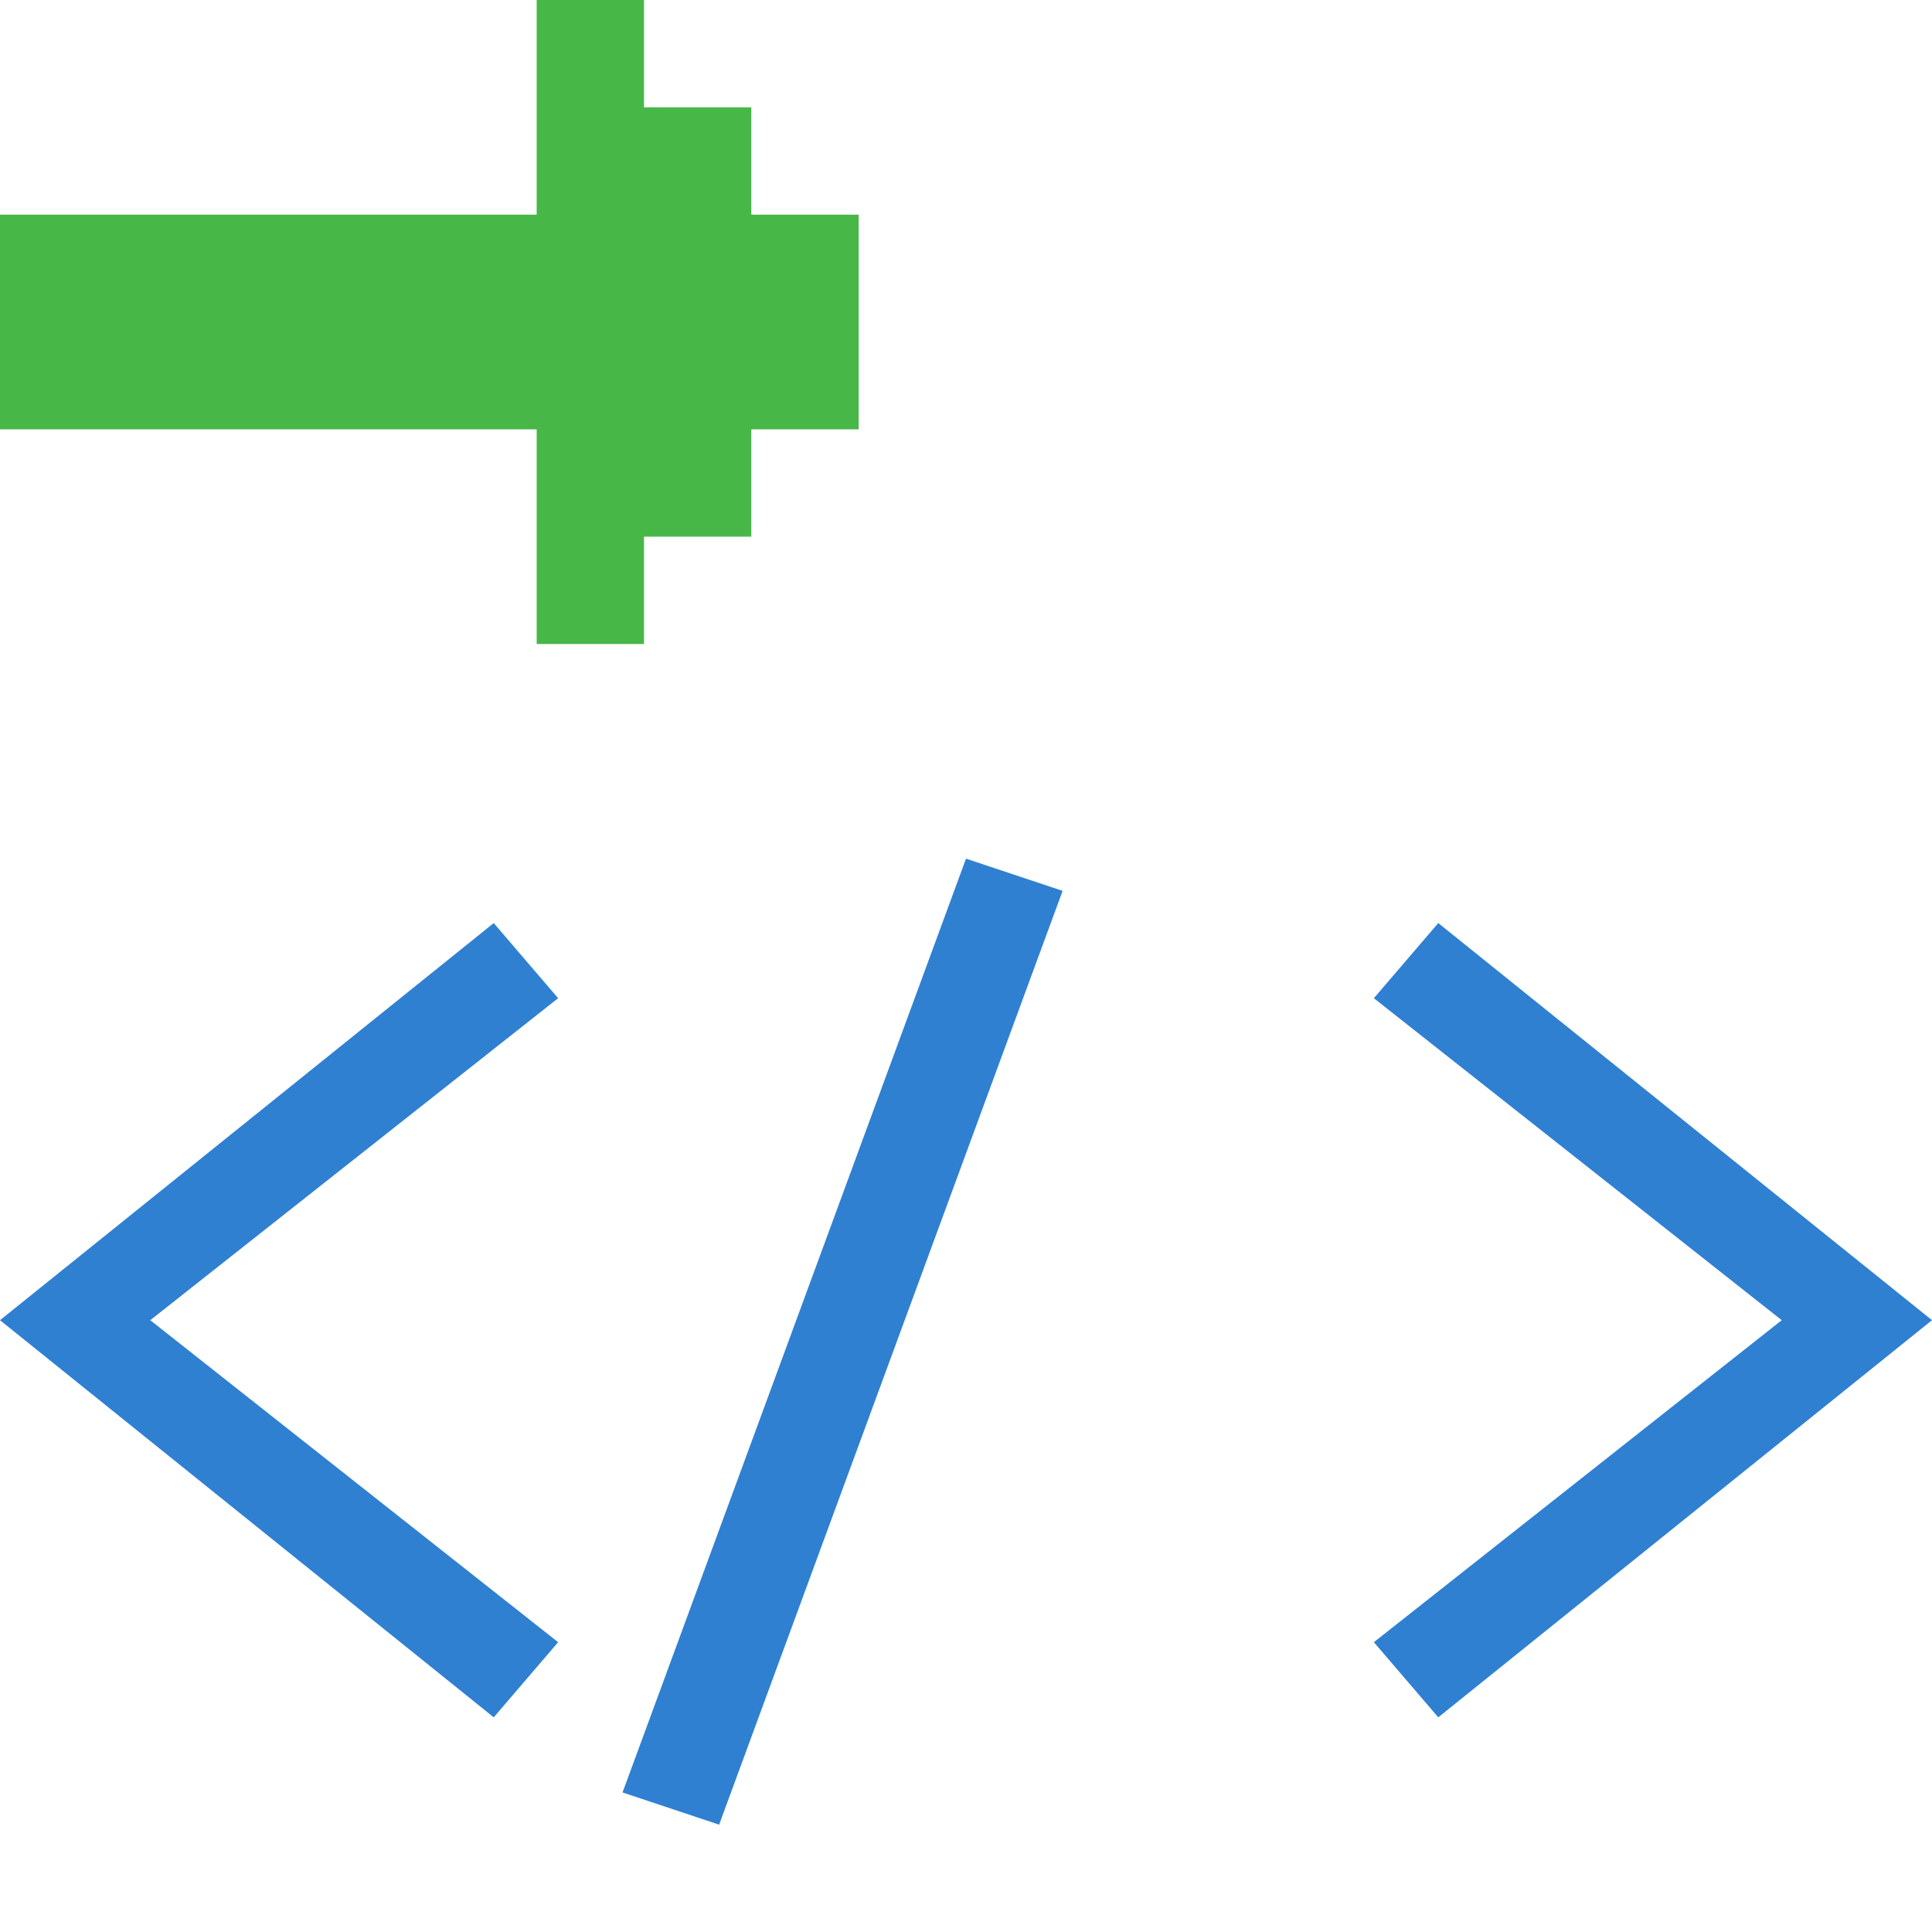 <svg id="Layer_1" data-name="Layer 1" xmlns="http://www.w3.org/2000/svg" width="18" height="18" viewBox="0 0 18 18"><defs><style>.cls-1{fill:#2f80d1;}.cls-2{fill:#47b747;}</style></defs><title>GetHTMLElement</title><polygon class="cls-1" points="13.4 16 12.8 15.3 16.6 12.3 12.8 9.3 13.4 8.6 18 12.3 13.4 16"/><polygon class="cls-1" points="4.6 16 0 12.3 4.6 8.6 5.2 9.3 1.4 12.3 5.2 15.3 4.6 16"/><polygon class="cls-1" points="6.7 17 5.8 16.7 9 8 9.9 8.3 6.7 17"/><polygon class="cls-2" points="7 1 6 1 6 0 5 0 5 2 0 2 0 4 5 4 5 6 6 6 6 5 7 5 7 4 8 4 8 2 7 2 7 1"/></svg>
